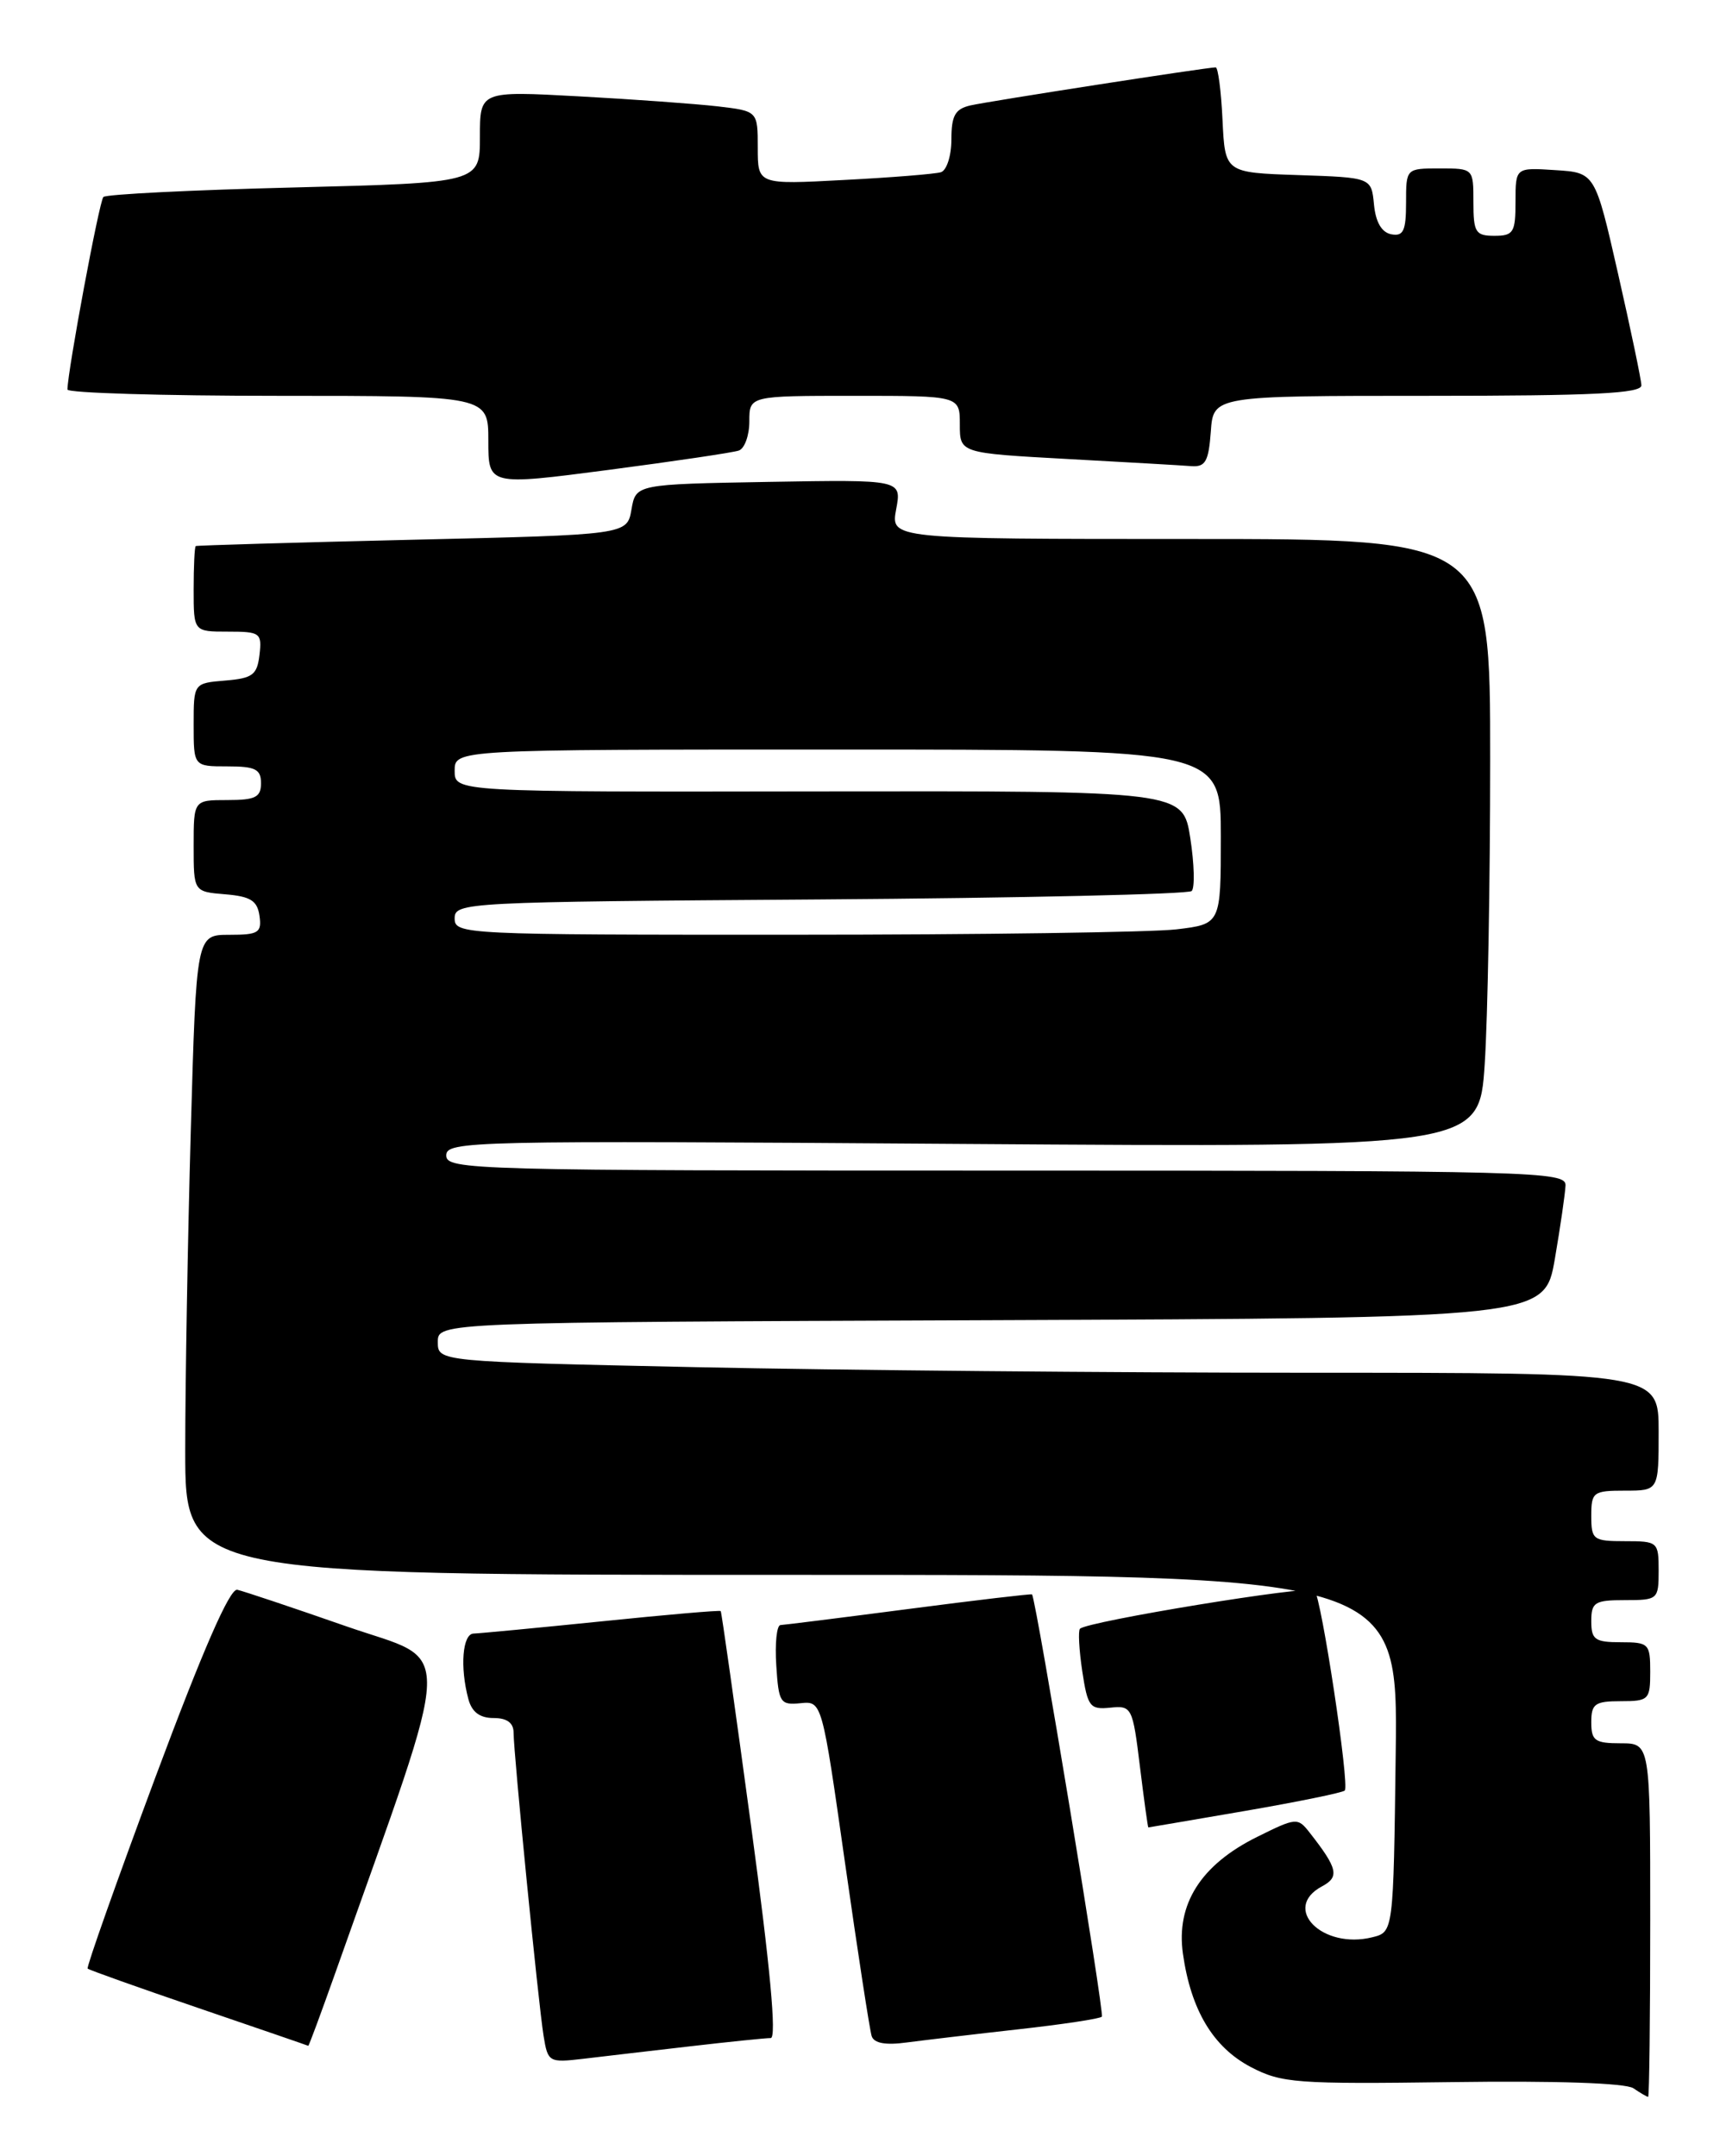 <?xml version="1.0" encoding="UTF-8" standalone="no"?>
<!DOCTYPE svg PUBLIC "-//W3C//DTD SVG 1.1//EN" "http://www.w3.org/Graphics/SVG/1.1/DTD/svg11.dtd" >
<svg xmlns="http://www.w3.org/2000/svg" xmlns:xlink="http://www.w3.org/1999/xlink" version="1.1" viewBox="0 0 205 256">
 <g >
 <path fill="currentColor"
d=" M 196.00 228.00 C 196.00 207.00 196.00 207.00 192.50 207.00 C 189.43 207.00 189.00 206.69 189.00 204.50 C 189.00 202.31 189.43 202.00 192.50 202.00 C 195.83 202.00 196.00 201.83 196.00 198.50 C 196.00 195.17 195.83 195.00 192.50 195.00 C 189.43 195.00 189.00 194.69 189.00 192.50 C 189.00 190.25 189.40 190.00 193.00 190.00 C 196.90 190.00 197.00 189.92 197.00 186.50 C 197.00 183.08 196.90 183.00 193.00 183.00 C 189.22 183.00 189.00 182.83 189.00 180.00 C 189.00 177.17 189.22 177.00 193.00 177.00 C 197.00 177.00 197.00 177.00 197.00 170.00 C 197.00 163.00 197.00 163.00 155.25 163.00 C 132.29 163.00 99.66 162.70 82.75 162.34 C 52.00 161.68 52.00 161.68 52.00 159.35 C 52.00 157.01 52.00 157.01 117.73 156.76 C 183.45 156.50 183.45 156.50 184.67 149.50 C 185.33 145.65 185.90 141.71 185.94 140.75 C 186.00 139.10 182.19 139.00 119.50 139.00 C 56.12 139.00 53.00 138.92 53.00 137.20 C 53.00 135.48 55.77 135.42 114.34 135.83 C 175.68 136.25 175.68 136.25 176.34 126.38 C 176.70 120.94 176.99 104.69 176.99 90.25 C 177.00 64.00 177.00 64.00 141.39 64.00 C 105.78 64.00 105.78 64.00 106.44 60.47 C 107.10 56.95 107.10 56.95 91.31 57.22 C 75.52 57.50 75.52 57.50 75.00 60.50 C 74.48 63.50 74.48 63.50 48.99 64.09 C 34.97 64.42 23.39 64.76 23.25 64.84 C 23.11 64.93 23.00 67.25 23.00 70.00 C 23.00 75.00 23.00 75.00 27.07 75.00 C 30.91 75.00 31.12 75.15 30.82 77.75 C 30.54 80.14 30.01 80.54 26.75 80.81 C 23.00 81.12 23.00 81.12 23.00 86.06 C 23.00 91.00 23.00 91.00 27.00 91.00 C 30.33 91.00 31.00 91.33 31.00 93.00 C 31.00 94.67 30.33 95.00 27.00 95.00 C 23.00 95.00 23.00 95.00 23.00 100.44 C 23.00 105.88 23.00 105.88 26.75 106.19 C 29.76 106.44 30.56 106.94 30.82 108.75 C 31.10 110.75 30.71 111.00 27.23 111.00 C 23.32 111.00 23.32 111.00 22.66 134.25 C 22.30 147.04 22.00 164.14 22.00 172.25 C 22.00 187.00 22.00 187.00 94.02 187.00 C 166.04 187.00 166.04 187.00 165.77 208.21 C 165.50 229.41 165.50 229.41 163.00 230.03 C 157.05 231.51 152.17 226.58 157.01 223.99 C 159.12 222.87 158.89 221.87 155.56 217.62 C 154.13 215.79 153.96 215.81 149.30 218.12 C 142.62 221.43 139.66 226.11 140.50 232.00 C 141.45 238.69 144.09 243.09 148.56 245.44 C 152.22 247.35 153.93 247.48 172.50 247.23 C 184.76 247.06 193.08 247.34 194.00 247.96 C 194.82 248.52 195.61 248.98 195.75 248.98 C 195.89 248.99 196.00 239.55 196.00 228.00 Z  M 81.97 242.98 C 86.63 242.44 90.94 242.00 91.54 242.00 C 92.26 242.00 91.48 233.55 89.20 216.75 C 87.32 202.86 85.70 191.41 85.60 191.30 C 85.50 191.18 79.14 191.73 71.46 192.52 C 63.78 193.30 56.94 193.95 56.25 193.97 C 54.93 194.00 54.61 197.96 55.63 201.75 C 56.04 203.29 56.99 204.00 58.62 204.00 C 60.22 204.00 61.00 204.57 61.00 205.75 C 61.00 208.19 63.93 237.80 64.56 241.73 C 65.07 244.87 65.19 244.94 69.29 244.46 C 71.61 244.18 77.31 243.52 81.97 242.98 Z  M 39.83 234.25 C 54.18 193.72 54.06 197.61 41.16 193.12 C 34.75 190.88 28.90 188.93 28.18 188.77 C 27.29 188.59 24.09 195.93 18.48 210.97 C 13.88 223.33 10.25 233.58 10.41 233.75 C 10.58 233.92 16.52 236.03 23.61 238.45 C 30.70 240.87 36.55 242.88 36.61 242.92 C 36.68 242.97 38.12 239.06 39.83 234.25 Z  M 120.96 240.96 C 126.17 240.38 130.63 239.71 130.87 239.46 C 131.20 239.13 123.13 190.30 122.58 189.32 C 122.53 189.23 115.96 190.00 107.99 191.04 C 100.02 192.08 93.14 192.94 92.70 192.96 C 92.25 192.98 92.03 195.14 92.20 197.75 C 92.48 202.18 92.67 202.48 95.07 202.24 C 97.63 201.98 97.63 201.98 100.37 221.24 C 101.88 231.83 103.30 241.07 103.53 241.77 C 103.81 242.62 105.19 242.87 107.72 242.52 C 109.80 242.25 115.76 241.54 120.96 240.96 Z  M 147.88 215.03 C 154.14 213.95 159.47 212.86 159.72 212.61 C 160.32 212.02 156.94 189.70 156.13 188.84 C 155.53 188.20 129.14 192.52 128.27 193.40 C 128.04 193.63 128.16 195.89 128.54 198.43 C 129.18 202.66 129.45 203.02 131.87 202.77 C 134.42 202.51 134.53 202.71 135.39 209.75 C 135.88 213.74 136.33 217.00 136.39 216.99 C 136.45 216.99 141.62 216.10 147.88 215.03 Z  M 87.75 53.50 C 88.44 53.26 89.00 51.70 89.00 50.03 C 89.00 47.00 89.00 47.00 101.50 47.00 C 114.00 47.00 114.00 47.00 114.00 50.40 C 114.00 53.80 114.00 53.80 126.75 54.50 C 133.76 54.88 140.40 55.26 141.50 55.35 C 143.17 55.47 143.55 54.79 143.81 51.25 C 144.11 47.00 144.11 47.00 169.56 47.00 C 189.27 47.00 194.99 46.72 194.95 45.75 C 194.93 45.06 193.68 39.10 192.18 32.50 C 189.45 20.50 189.45 20.50 184.72 20.20 C 180.00 19.89 180.00 19.89 180.00 23.95 C 180.00 27.60 179.76 28.00 177.50 28.00 C 175.25 28.00 175.00 27.60 175.00 24.00 C 175.00 20.00 175.00 20.00 171.00 20.00 C 167.00 20.00 167.00 20.00 167.00 24.07 C 167.00 27.41 166.68 28.09 165.25 27.82 C 164.10 27.60 163.39 26.38 163.19 24.28 C 162.88 21.08 162.88 21.08 154.19 20.79 C 145.50 20.50 145.50 20.50 145.20 14.25 C 145.04 10.81 144.67 8.00 144.39 8.00 C 143.34 8.00 117.43 12.02 115.25 12.52 C 113.44 12.94 113.00 13.73 113.00 16.55 C 113.00 18.49 112.44 20.24 111.75 20.45 C 111.06 20.66 105.89 21.08 100.25 21.37 C 90.00 21.92 90.00 21.92 90.00 17.55 C 90.00 13.19 90.00 13.19 85.25 12.63 C 82.64 12.33 75.21 11.79 68.75 11.44 C 57.00 10.80 57.00 10.80 57.00 16.25 C 57.00 21.70 57.00 21.70 34.93 22.26 C 22.78 22.56 12.59 23.07 12.28 23.39 C 11.79 23.87 8.04 44.00 8.01 46.25 C 8.00 46.66 19.25 47.00 33.00 47.00 C 58.00 47.00 58.00 47.00 58.00 52.33 C 58.00 57.66 58.00 57.66 72.25 55.80 C 80.09 54.77 87.06 53.74 87.75 53.50 Z  M 54.00 109.05 C 54.00 107.15 55.13 107.09 97.42 106.80 C 121.30 106.63 141.15 106.18 141.54 105.80 C 141.92 105.41 141.85 102.58 141.37 99.50 C 140.50 93.91 140.50 93.91 97.25 93.97 C 54.00 94.04 54.00 94.04 54.00 91.52 C 54.00 89.00 54.00 89.00 99.50 89.00 C 145.00 89.00 145.00 89.00 145.00 99.36 C 145.00 109.72 145.00 109.72 139.75 110.35 C 136.86 110.70 116.39 110.99 94.25 110.99 C 55.00 111.00 54.00 110.95 54.00 109.05 Z "/>
</g>
</svg>